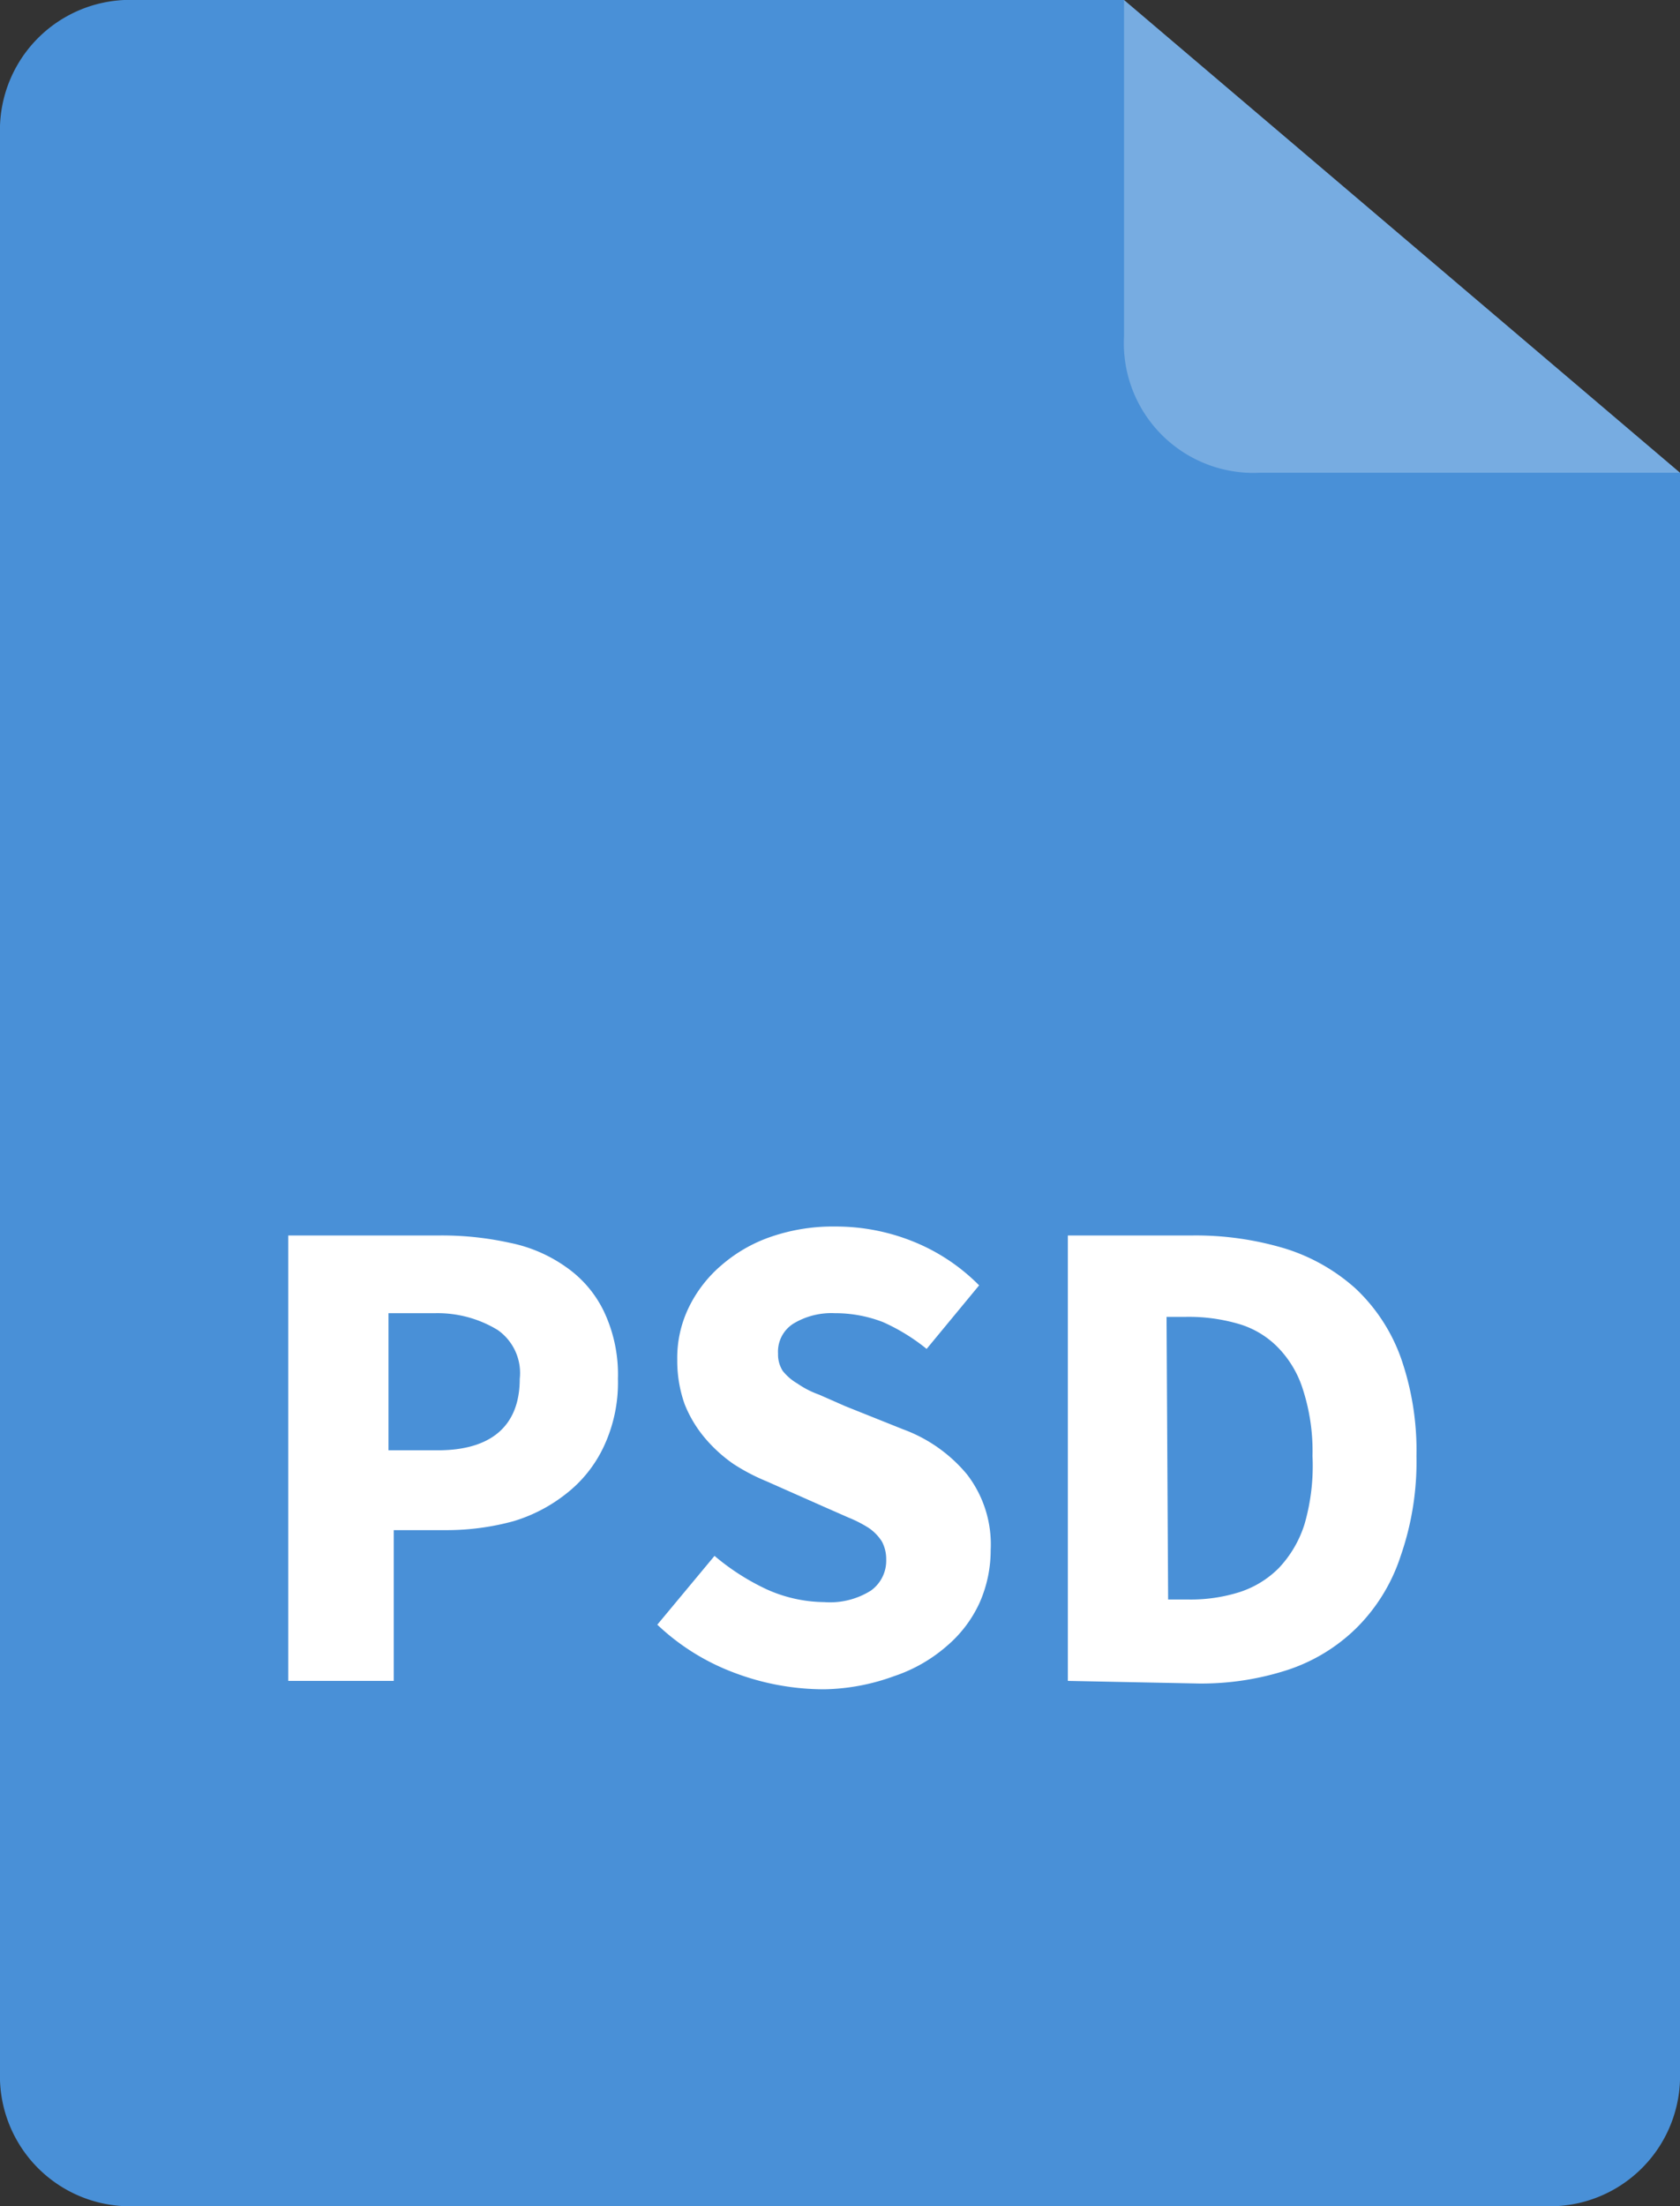 <svg xmlns="http://www.w3.org/2000/svg" viewBox="0 0 32 42"><rect x="0" y="0" width="32" height="42" fill="#333333" stroke="none"/><defs><style>.cls-1{fill:#4990d7;}.cls-2{opacity:0.25;}.cls-3{fill:#fff;}</style></defs><g id="Layer_2" data-name="Layer 2"><g id="Layer_1-2" data-name="Layer 1"><g id="doc"><g id="Path_2708" data-name="Path 2708"><path class="cls-1" d="M0,2.56A2.48,2.48,0,0,1,2.59,0H21.41L32,9V39.44A2.48,2.48,0,0,1,29.41,42H2.59A2.48,2.48,0,0,1,0,39.44H0Z"/></g><g id="Path_2709" data-name="Path 2709" class="cls-2"><path class="cls-3" d="M21.41,0V6.4A2.47,2.47,0,0,0,24,9h8"/></g></g><path class="cls-3" d="M5.49,32V23.52H8.4a6,6,0,0,1,1.31.14,2.8,2.8,0,0,1,1.07.46,2.18,2.18,0,0,1,.72.84,2.8,2.8,0,0,1,.27,1.29,2.86,2.86,0,0,1-.27,1.29,2.46,2.46,0,0,1-.72.9,3,3,0,0,1-1,.52,4.83,4.83,0,0,1-1.28.17h-1V32ZM7.4,27.61h.94c1,0,1.56-.45,1.56-1.36a1,1,0,0,0-.42-.93A2.2,2.2,0,0,0,8.29,25H7.4Z"/><path class="cls-3" d="M15.7,32.16A4.83,4.83,0,0,1,14,31.85a4.33,4.33,0,0,1-1.48-.92l1.09-1.31a4.43,4.43,0,0,0,1,.64,2.72,2.72,0,0,0,1.09.24,1.46,1.46,0,0,0,.89-.22.7.7,0,0,0,.29-.59.71.71,0,0,0-.08-.34.88.88,0,0,0-.25-.26,2.36,2.36,0,0,0-.39-.2l-.5-.22L14.6,28.2a3.81,3.81,0,0,1-.63-.33,2.79,2.79,0,0,1-.54-.49,2.34,2.34,0,0,1-.39-.65,2.47,2.47,0,0,1-.14-.84,2.2,2.2,0,0,1,.22-1,2.47,2.47,0,0,1,.63-.81,2.84,2.84,0,0,1,.95-.54,3.63,3.63,0,0,1,1.22-.19,3.94,3.94,0,0,1,1.46.28,3.71,3.71,0,0,1,1.27.84l-1,1.21a3.72,3.72,0,0,0-.83-.51,2.51,2.51,0,0,0-.92-.17,1.4,1.4,0,0,0-.79.2.63.63,0,0,0-.29.57.58.58,0,0,0,.09.33,1,1,0,0,0,.28.24,1.74,1.74,0,0,0,.41.21l.5.22,1.1.44a2.86,2.86,0,0,1,1.22.86,2.18,2.18,0,0,1,.45,1.44,2.47,2.47,0,0,1-.21,1,2.38,2.38,0,0,1-.63.83,2.94,2.94,0,0,1-1,.57A4.06,4.06,0,0,1,15.7,32.16Z"/><path class="cls-3" d="M20.34,32V23.52h2.39a5.91,5.91,0,0,1,1.75.25,3.61,3.61,0,0,1,1.34.76,3.37,3.37,0,0,1,.86,1.31,5.33,5.33,0,0,1,.3,1.88,5.45,5.45,0,0,1-.3,1.9A3.42,3.42,0,0,1,25.83,31a3.37,3.37,0,0,1-1.3.79,5.32,5.32,0,0,1-1.7.26Zm1.91-1.55h.36a3.08,3.08,0,0,0,1-.14,1.86,1.86,0,0,0,.75-.46,2.15,2.15,0,0,0,.49-.84A4,4,0,0,0,25,27.72a3.82,3.82,0,0,0-.18-1.26,2,2,0,0,0-.49-.82,1.72,1.72,0,0,0-.75-.44,3.39,3.39,0,0,0-1-.13h-.36Z"/></g></g></svg>